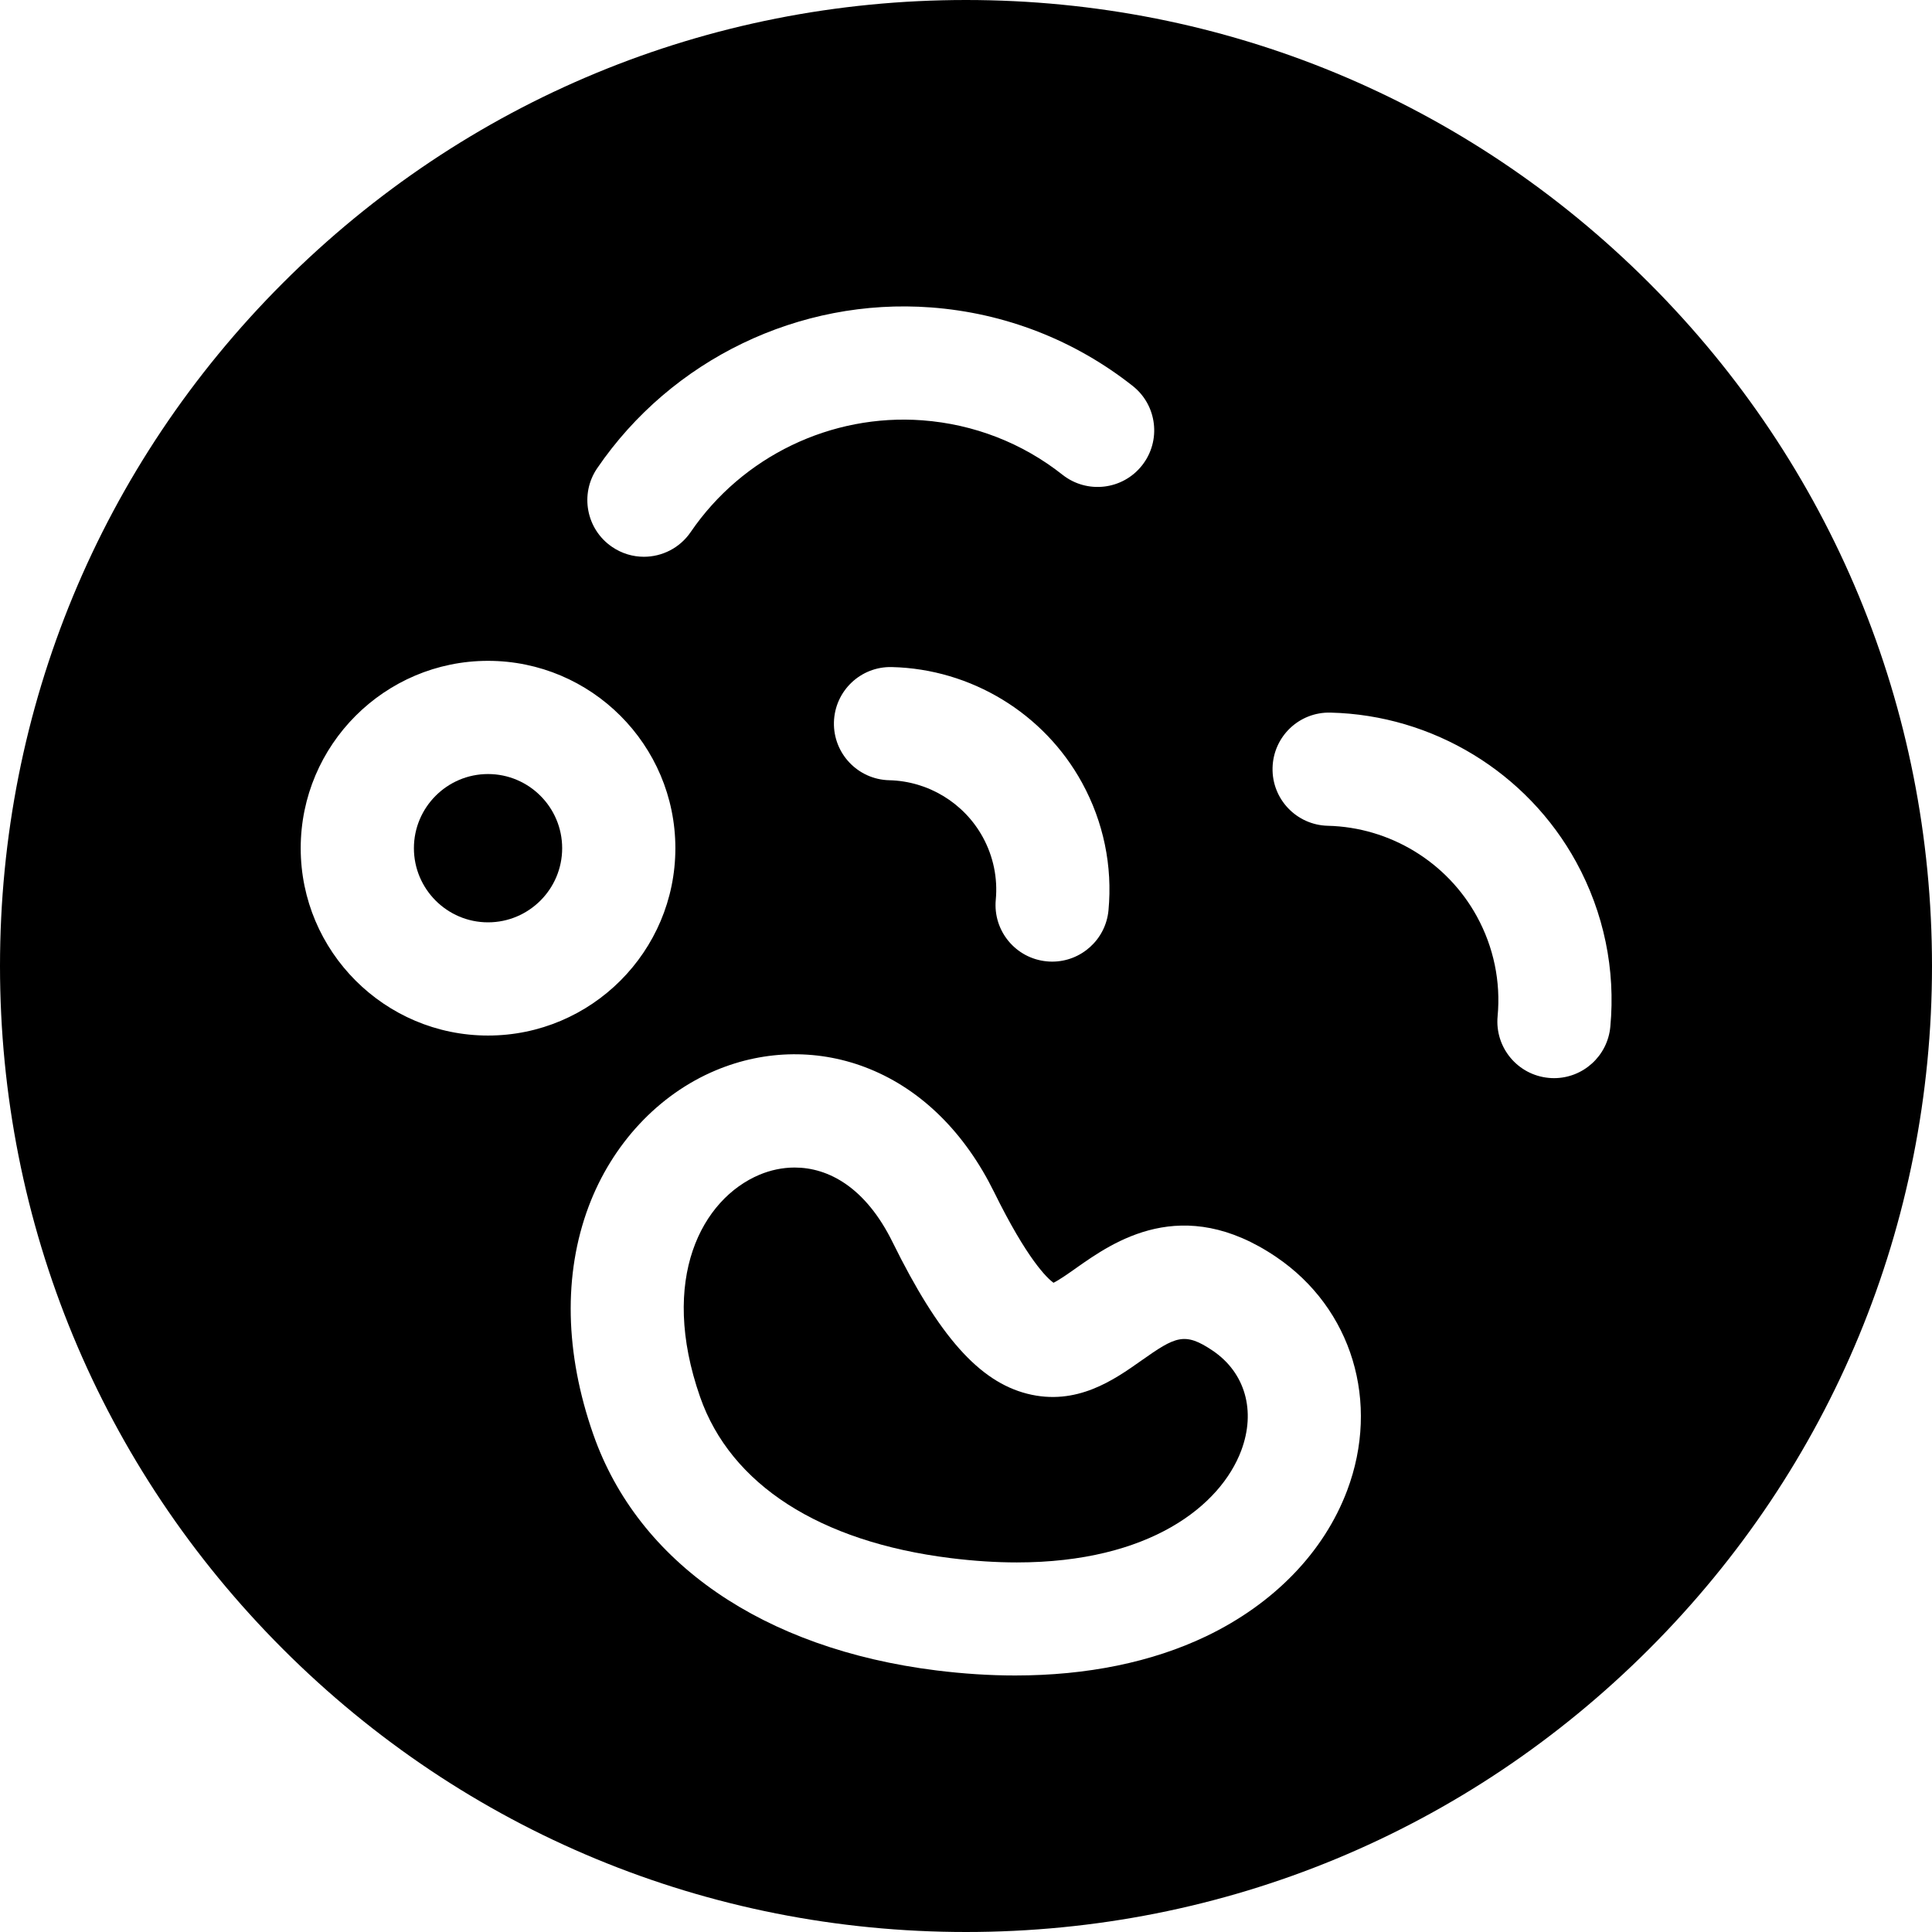 <svg id="Layer_1" enable-background="new 0 0 512 512" height="512" viewBox="0 0 512 512" width="512" xmlns="http://www.w3.org/2000/svg"><path d="m129.33 205.13c-10.83 0-19.64 8.82-19.64 19.65s8.81 19.65 19.64 19.65c10.84 0 19.65-8.82 19.65-19.65s-8.81-19.65-19.65-19.65z"/><path d="m437.02 74.98c-48.35-48.35-112.64-74.98-181.02-74.98s-132.67 26.63-181.02 74.98-74.98 112.64-74.98 181.02 26.63 132.67 74.98 181.02 112.64 74.98 181.02 74.98 132.67-26.63 181.02-74.98 74.98-112.64 74.98-181.02-26.63-132.67-74.98-181.02zm-278.76 49.11c19.71-28.88 53.59-45.21 88.42-42.62 19.62 1.46 38.11 8.66 53.5 20.81 6.5 5.13 7.6 14.56 2.47 21.06-5.14 6.51-14.57 7.61-21.07 2.48-10.66-8.43-23.5-13.41-37.12-14.43-24.19-1.8-47.72 9.54-61.42 29.61-2.9 4.25-7.61 6.55-12.4 6.55-2.91 0-5.85-.85-8.44-2.62-6.84-4.66-8.61-14-3.94-20.84zm102.19 97.76c-4.96-9.06-14.46-14.84-24.8-15.08-8.29-.2-14.84-7.07-14.65-15.35.2-8.28 7.06-14.85 15.35-14.64 21.01.5 40.33 12.25 50.41 30.67 5.68 10.37 8.1 22.05 7 33.79-.73 7.77-7.27 13.6-14.92 13.6-.47 0-.94-.02-1.42-.07-8.24-.77-14.3-8.08-13.53-16.33.54-5.75-.65-11.49-3.44-16.59zm-180.76 2.93c0-27.37 22.27-49.65 49.64-49.65 27.38 0 49.65 22.28 49.65 49.65 0 27.38-22.27 49.65-49.65 49.65-27.37 0-49.64-22.27-49.64-49.65zm277.31 170.23c-6.13 16.3-19.4 30.01-37.34 38.61-14.37 6.88-31.61 10.4-50.62 10.4-6.76 0-13.73-.45-20.89-1.34-45.88-5.72-79.01-28.52-90.92-62.54-7.54-21.54-7.97-42.41-1.25-60.37 6.21-16.57 18.49-29.74 33.71-36.12 13.23-5.55 27.71-5.68 40.78-.36 13.83 5.62 25.24 16.92 32.99 32.65 8.76 17.79 13.99 22.74 15.72 24.01 1.53-.74 4.17-2.6 6-3.9 9.83-6.93 28.12-19.84 53.07-2.91 20.03 13.59 27.57 38.46 18.75 61.87zm69.75-122.9c-.73 7.78-7.26 13.61-14.92 13.61-.46 0-.94-.02-1.41-.07-8.25-.77-14.31-8.08-13.54-16.33.86-9.18-1.04-18.32-5.49-26.45-7.9-14.43-23.04-23.64-39.51-24.03-8.28-.2-14.84-7.07-14.64-15.35.19-8.29 7.04-14.85 15.35-14.64 27.14.64 52.1 15.82 65.12 39.61 7.33 13.4 10.46 28.5 9.04 43.65z"/><path d="m321.41 357.96c-7.49-5.07-9.9-3.77-18.93 2.6-7.25 5.12-17.17 12.12-30.27 8.79-12.73-3.24-23.39-15.25-35.66-40.15-7.19-14.6-17.05-19.79-25.97-19.79-3.28 0-6.44.71-9.29 1.9-15.27 6.41-26.71 27.58-15.75 58.92 8.12 23.2 31.68 38.36 66.32 42.68 6.27.78 12.15 1.15 17.61 1.15 35.29 0 53.99-15.09 59.46-29.62 3.95-10.5 1.07-20.65-7.52-26.48z"/></svg>